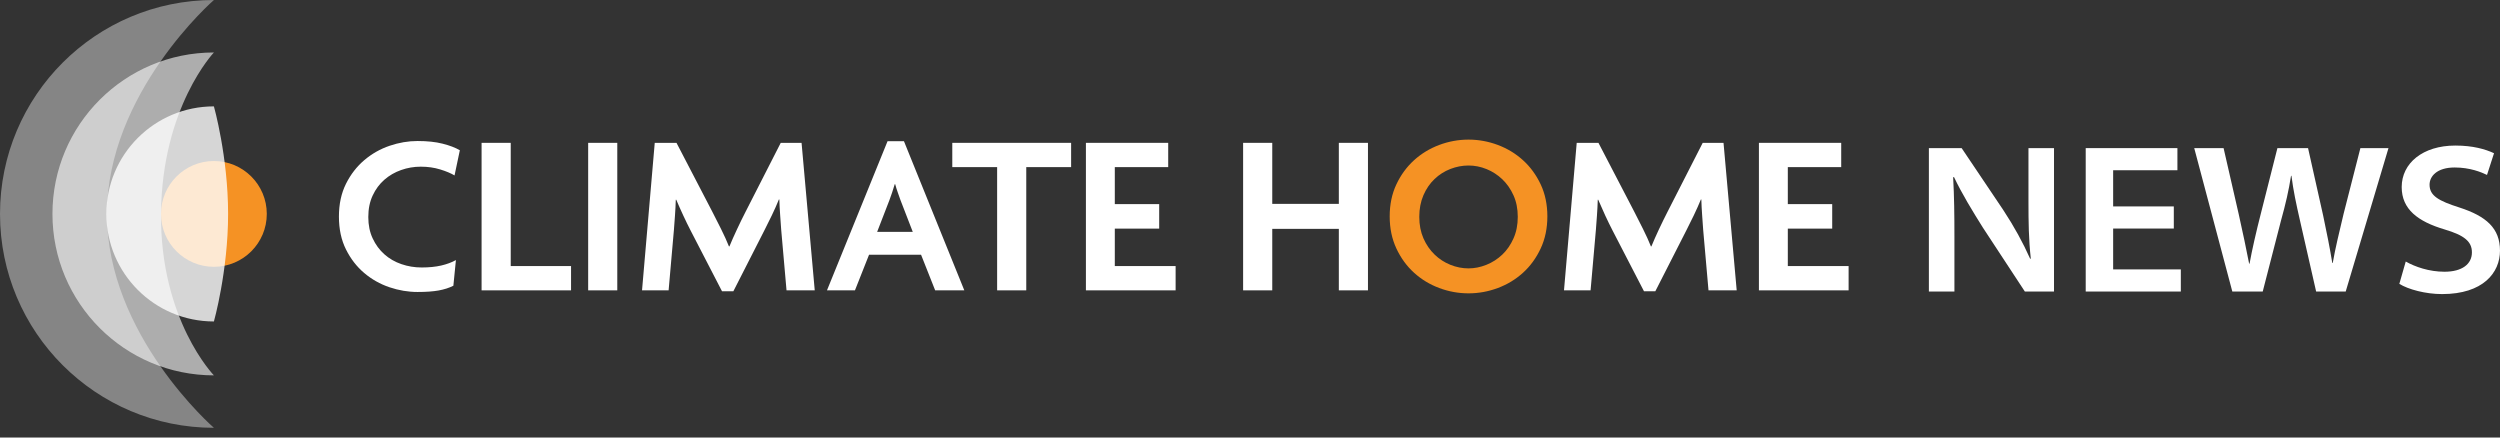 <?xml version="1.0" encoding="utf-8"?>
<!-- Generator: Adobe Illustrator 16.0.0, SVG Export Plug-In . SVG Version: 6.00 Build 0)  -->
<!DOCTYPE svg PUBLIC "-//W3C//DTD SVG 1.1//EN" "http://www.w3.org/Graphics/SVG/1.1/DTD/svg11.dtd">
<svg version="1.1" id="Layer_1" xmlns="http://www.w3.org/2000/svg" xmlns:xlink="http://www.w3.org/1999/xlink" x="0px" y="0px"
	 width="400px" height="70px" viewBox="0 0 400 70" enable-background="new 0 0 400 70" xml:space="preserve">
<rect x="0" y="0" width="400" height="70" fill="#333333" stroke="none"/>
<g>
	<defs>
		<rect id="SVGID_1_" x="-760" y="-505" width="1920" height="1080"/>
	</defs>
	<clipPath id="SVGID_2_">
		<use xlink:href="#SVGID_1_"  overflow="visible"/>
	</clipPath>
	<g clip-path="url(#SVGID_2_)">
		<defs>
			<rect id="SVGID_3_" x="-760" y="-505" width="1920" height="1080"/>
		</defs>
		<clipPath id="SVGID_4_">
			<use xlink:href="#SVGID_3_"  overflow="visible"/>
		</clipPath>
		<path clip-path="url(#SVGID_4_)" fill="#FFFFFF" d="M-50.926-372.544c-1.602-0.973-3.759-1.884-6.475-2.716
			c-2.715-0.836-5.638-1.25-8.772-1.25c-3.068,0-6.03,0.502-8.882,1.514c-2.852,1.004-5.374,2.469-7.571,4.385
			c-2.192,1.914-3.957,4.277-5.273,7.103c-1.325,2.817-1.985,6.074-1.985,9.763c0,3.622,0.66,6.844,1.985,9.661
			c1.316,2.821,3.081,5.207,5.273,7.157c2.197,1.954,4.754,3.433,7.681,4.441c2.918,1.008,5.986,1.515,9.19,1.515
			c3.341,0,6.281-0.3,8.829-0.89c2.536-0.594,4.75-1.408,6.625-2.46l-1.149,11.597c-1.946,0.979-4.173,1.691-6.686,2.145
			c-2.504,0.453-5.673,0.678-9.503,0.678c-4.243,0-8.481-0.717-12.689-2.139c-4.217-1.43-8.007-3.57-11.387-6.426
			c-3.375-2.852-6.131-6.404-8.249-10.652c-2.125-4.252-3.186-9.195-3.186-14.833c0-5.638,1.061-10.581,3.186-14.833
			c2.118-4.243,4.886-7.813,8.302-10.705c3.411-2.887,7.227-5.052,11.44-6.479c4.212-1.426,8.406-2.139,12.583-2.139
			c4.393,0,8.165,0.401,11.33,1.202c3.169,0.801,5.766,1.791,7.786,2.975L-50.926-372.544z"/>
		<polygon clip-path="url(#SVGID_4_)" fill="#FFFFFF" points="-38.704,-320.633 -38.704,-387.272 -25.542,-387.272 
			-25.542,-331.606 1.715,-331.606 1.715,-320.633 		"/>
		<rect x="9.449" y="-387.272" clip-path="url(#SVGID_4_)" fill="#FFFFFF" width="13.156" height="66.639"/>
		<path clip-path="url(#SVGID_4_)" fill="#FFFFFF" d="M99.064-320.633l-2.403-27.368c-0.142-2.016-0.3-4.23-0.471-6.629
			c-0.176-2.403-0.295-4.754-0.366-7.051h-0.211c-0.902,2.232-1.968,4.613-3.182,7.152c-1.219,2.544-2.35,4.824-3.394,6.845
			l-13.997,27.47h-5.123l-14.199-27.47c-1.048-2.021-2.144-4.27-3.293-6.739c-1.148-2.474-2.214-4.854-3.186-7.157h-0.207
			c-0.071,2.368-0.189,4.754-0.366,7.157c-0.171,2.403-0.334,4.542-0.475,6.422l-2.399,27.368H33.781l5.743-66.639h9.821
			l16.188,31.124c1.184,2.302,2.487,4.88,3.918,7.733c1.425,2.852,2.623,5.497,3.6,7.936h0.216c0.968-2.368,2.121-4.956,3.446-7.782
			c1.321-2.821,2.61-5.449,3.86-7.887l15.876-31.124h9.406l5.951,66.639H99.064z"/>
		<path clip-path="url(#SVGID_4_)" fill="#FFFFFF" d="M166.223-320.633l-6.369-16.088H136.35l-6.369,16.088h-12.642l27.369-67.374
			h7.417l27.263,67.374H166.223z M150.562-361.369c-0.352-0.977-0.757-2.108-1.206-3.398c-0.458-1.281-0.858-2.557-1.197-3.807
			h-0.212c-0.347,1.25-0.748,2.526-1.201,3.807c-0.453,1.29-0.858,2.421-1.202,3.398l-5.537,14.31h16.088L150.562-361.369z"/>
		<polygon clip-path="url(#SVGID_4_)" fill="#FFFFFF" points="207.376,-376.308 207.376,-320.634 194.216,-320.634 
			194.216,-376.308 173.956,-376.308 173.956,-387.271 227.641,-387.271 227.641,-376.308 		"/>
		<polygon clip-path="url(#SVGID_4_)" fill="#FFFFFF" points="234.327,-320.633 234.327,-387.272 271.506,-387.272 
			271.506,-376.307 247.377,-376.307 247.377,-359.591 267.434,-359.591 267.434,-348.521 247.377,-348.521 247.377,-331.606 
			274.852,-331.606 274.852,-320.633 		"/>
		<polygon clip-path="url(#SVGID_4_)" fill="#FFFFFF" points="348.594,-320.633 348.594,-348.415 318.515,-348.415 
			318.515,-320.633 305.35,-320.633 305.35,-387.272 318.515,-387.272 318.515,-359.7 348.594,-359.7 348.594,-387.272 
			361.755,-387.272 361.755,-320.633 		"/>
		<path clip-path="url(#SVGID_4_)" fill="#F59224" d="M442.809-354.058c0,5.365-1.008,10.202-3.028,14.52
			c-2.024,4.314-4.688,7.971-7.993,10.968c-3.306,2.994-7.1,5.291-11.387,6.89c-4.282,1.601-8.684,2.403-13.213,2.403
			c-4.525,0-8.927-0.802-13.214-2.403c-4.278-1.599-8.077-3.896-11.382-6.89c-3.306-2.997-5.969-6.654-7.994-10.968
			c-2.02-4.318-3.027-9.155-3.027-14.52c0-5.357,1.008-10.186,3.027-14.468c2.025-4.283,4.688-7.919,7.994-10.911
			c3.305-2.994,7.104-5.291,11.382-6.898c4.287-1.597,8.688-2.403,13.214-2.403c4.529,0,8.931,0.806,13.213,2.403
			c4.287,1.607,8.081,3.904,11.387,6.898c3.306,2.992,5.969,6.628,7.993,10.911C441.801-364.244,442.809-359.415,442.809-354.058
			 M429.437-353.847c0-3.622-0.642-6.857-1.933-9.719c-1.285-2.852-2.975-5.272-5.064-7.258c-2.092-1.985-4.455-3.517-7.1-4.595
			c-2.65-1.078-5.367-1.619-8.152-1.619c-2.781,0-5.52,0.527-8.2,1.566c-2.681,1.043-5.067,2.558-7.148,4.547
			c-2.091,1.985-3.768,4.419-5.018,7.307c-1.25,2.892-1.88,6.149-1.88,9.771c0,3.618,0.63,6.857,1.88,9.714
			c1.25,2.852,2.927,5.29,5.018,7.311c2.081,2.02,4.468,3.565,7.148,4.648c2.681,1.078,5.419,1.62,8.2,1.62
			c2.72,0,5.414-0.542,8.095-1.62c2.679-1.083,5.065-2.615,7.157-4.6c2.09-1.981,3.779-4.419,5.064-7.31
			C428.795-346.972,429.437-350.229,429.437-353.847"/>
		<path clip-path="url(#SVGID_4_)" fill="#FFFFFF" d="M515.61-320.633l-2.403-27.368c-0.141-2.016-0.295-4.23-0.472-6.629
			c-0.173-2.403-0.295-4.754-0.36-7.051h-0.207c-0.912,2.232-1.977,4.613-3.191,7.152c-1.215,2.544-2.351,4.824-3.394,6.845
			l-14.001,27.47h-5.115l-14.207-27.47c-1.045-2.021-2.14-4.27-3.293-6.739c-1.141-2.474-2.205-4.854-3.182-7.157h-0.207
			c-0.07,2.368-0.195,4.754-0.365,7.157c-0.177,2.403-0.33,4.542-0.472,6.422l-2.403,27.368H450.33l5.744-66.639h9.816
			l16.188,31.124c1.184,2.302,2.491,4.88,3.917,7.733c1.426,2.852,2.628,5.497,3.605,7.936h0.211
			c0.969-2.368,2.121-4.956,3.441-7.782c1.33-2.821,2.619-5.449,3.869-7.887L513-387.272h9.4l5.951,66.639H515.61z"/>
		<polygon clip-path="url(#SVGID_4_)" fill="#FFFFFF" points="538.383,-320.633 538.383,-387.272 575.566,-387.272 
			575.566,-376.307 551.438,-376.307 551.438,-359.591 571.496,-359.591 571.496,-348.521 551.438,-348.521 551.438,-331.606 
			578.908,-331.606 578.908,-320.633 		"/>
		<path clip-path="url(#SVGID_4_)" fill="#F59224" d="M-183.54-355.167c0-13.196,10.696-23.896,23.896-23.896
			c13.2,0,23.896,10.7,23.896,23.896c0,13.2-10.696,23.896-23.896,23.896C-172.844-331.271-183.54-341.967-183.54-355.167"/>
		<g opacity="0.8" clip-path="url(#SVGID_4_)">
			<g>
				<defs>
					<rect id="SVGID_5_" x="-208.232" y="-403.752" width="55.001" height="97.177"/>
				</defs>
				<clipPath id="SVGID_6_">
					<use xlink:href="#SVGID_5_"  overflow="visible"/>
				</clipPath>
				<path clip-path="url(#SVGID_6_)" fill="#FFFFFF" d="M-159.644-403.751c-26.836,0-48.589,21.749-48.589,48.585
					c0,26.835,21.753,48.592,48.589,48.592c0,0,6.413-22.725,6.413-48.592C-153.23-381.04-159.644-403.751-159.644-403.751"/>
			</g>
		</g>
		<g opacity="0.6" clip-path="url(#SVGID_4_)">
			<g>
				<defs>
					<rect id="SVGID_7_" x="-232.59" y="-428.1" width="72.946" height="145.875"/>
				</defs>
				<clipPath id="SVGID_8_">
					<use xlink:href="#SVGID_7_"  overflow="visible"/>
				</clipPath>
				<path clip-path="url(#SVGID_8_)" fill="#FFFFFF" d="M-159.644-428.104c-40.287,0-72.946,32.654-72.946,72.938
					c0,40.287,32.659,72.941,72.946,72.941c0,0-24.314-24.979-23.896-73.083C-183.118-403.413-159.644-428.104-159.644-428.104"/>
			</g>
		</g>
		<g opacity="0.4" clip-path="url(#SVGID_4_)">
			<g>
				<defs>
					<rect id="SVGID_9_" x="-256.283" y="-451.81" width="96.639" height="193.282"/>
				</defs>
				<clipPath id="SVGID_10_">
					<use xlink:href="#SVGID_9_"  overflow="visible"/>
				</clipPath>
				<path clip-path="url(#SVGID_10_)" fill="#FFFFFF" d="M-159.644-451.807c-53.372,0-96.64,43.271-96.64,96.64
					c0,53.377,43.268,96.639,96.64,96.639c0,0-48.359-41.968-48.315-96.639C-207.924-409.837-159.644-451.807-159.644-451.807"/>
			</g>
		</g>
		<path clip-path="url(#SVGID_4_)" fill="#FFFFFF" d="M615.175-320.1v-64.792h14.805l18.745,27.878
			c4.999,7.594,8.94,14.804,12.209,22.109l0.288-0.095c-0.961-8.652-1.058-16.535-1.058-25.86v-24.032h11.535v64.792h-13.17
			l-18.938-28.839c-4.71-7.499-9.518-15.381-13.073-22.88l-0.385,0.097c0.479,8.651,0.577,17.015,0.577,26.724v24.898H615.175z"/>
		<polygon clip-path="url(#SVGID_4_)" fill="#FFFFFF" points="725.826,-348.555 698.43,-348.555 698.43,-330.098 728.999,-330.098 
			728.999,-320.1 686.028,-320.1 686.028,-384.892 727.461,-384.892 727.461,-374.895 698.43,-374.895 698.43,-358.552 
			725.826,-358.552 		"/>
		<path clip-path="url(#SVGID_4_)" fill="#FFFFFF" d="M752.264-320.1l-17.207-64.792h13.266l6.826,29.801
			c1.826,7.978,3.557,16.534,4.71,22.397h0.192c1.152-6.343,2.979-14.323,5.095-22.59l7.498-29.608h13.843l6.825,30.474
			c1.635,7.69,3.076,14.996,4.134,21.436h0.192c1.153-6.633,2.979-14.131,4.902-22.206l7.595-29.704h12.689L803.502-320.1H790.14
			l-7.306-32.107c-1.73-7.595-2.98-13.363-3.846-20.188h-0.192c-1.058,6.729-2.403,12.593-4.518,20.188l-8.268,32.107H752.264z"/>
		<path clip-path="url(#SVGID_4_)" fill="#FFFFFF" d="M830.617-333.654c4.229,2.403,10.574,4.614,17.495,4.614
			c7.979,0,12.401-3.461,12.401-8.748c0-4.806-3.269-7.69-12.401-10.382c-11.92-3.556-19.322-9.036-19.322-19.13
			c0-10.766,9.517-18.745,24.226-18.745c7.979,0,13.554,1.634,17.495,3.46l-3.172,9.806c-2.596-1.25-7.69-3.364-14.612-3.364
			c-8.074,0-11.343,4.037-11.343,7.786c0,4.999,4.134,7.306,13.458,10.286c12.209,3.941,18.361,9.421,18.361,19.515
			c0,9.997-7.691,19.61-26.149,19.61c-7.497,0-15.283-2.115-19.32-4.614L830.617-333.654z"/>
	</g>
</g>
<g>
	<defs>
		<rect id="SVGID_11_" x="-760" y="-505" width="1920" height="1080"/>
	</defs>
	<clipPath id="SVGID_12_">
		<use xlink:href="#SVGID_11_"  overflow="visible"/>
	</clipPath>
	<g clip-path="url(#SVGID_12_)">
		<defs>
			<rect id="SVGID_13_" x="-760" y="-505" width="1920" height="1080"/>
		</defs>
		<clipPath id="SVGID_14_">
			<use xlink:href="#SVGID_13_"  overflow="visible"/>
		</clipPath>
		<path clip-path="url(#SVGID_14_)" fill="#FFFFFF" d="M-50.926-372.544c-1.602-0.973-3.759-1.884-6.475-2.716
			c-2.715-0.836-5.638-1.25-8.772-1.25c-3.068,0-6.03,0.502-8.882,1.514c-2.852,1.004-5.374,2.469-7.571,4.385
			c-2.192,1.914-3.957,4.277-5.273,7.103c-1.325,2.817-1.985,6.074-1.985,9.763c0,3.622,0.66,6.844,1.985,9.661
			c1.316,2.821,3.081,5.207,5.273,7.157c2.197,1.954,4.754,3.433,7.681,4.441c2.918,1.008,5.986,1.515,9.19,1.515
			c3.341,0,6.281-0.3,8.829-0.89c2.536-0.594,4.75-1.408,6.625-2.46l-1.149,11.597c-1.946,0.979-4.173,1.691-6.686,2.145
			c-2.504,0.453-5.673,0.678-9.503,0.678c-4.243,0-8.481-0.717-12.689-2.139c-4.217-1.43-8.007-3.57-11.387-6.426
			c-3.375-2.852-6.131-6.404-8.249-10.652c-2.125-4.252-3.186-9.195-3.186-14.833c0-5.638,1.061-10.581,3.186-14.833
			c2.118-4.243,4.886-7.813,8.302-10.705c3.411-2.887,7.227-5.052,11.44-6.479c4.212-1.426,8.406-2.139,12.583-2.139
			c4.393,0,8.165,0.401,11.33,1.202c3.169,0.801,5.766,1.791,7.786,2.975L-50.926-372.544z"/>
		<polygon clip-path="url(#SVGID_14_)" fill="#FFFFFF" points="-38.704,-320.633 -38.704,-387.272 -25.542,-387.272 
			-25.542,-331.606 1.715,-331.606 1.715,-320.633 		"/>
		<rect x="9.449" y="-387.272" clip-path="url(#SVGID_14_)" fill="#FFFFFF" width="13.156" height="66.639"/>
		<path clip-path="url(#SVGID_14_)" fill="#FFFFFF" d="M99.064-320.633l-2.403-27.368c-0.142-2.016-0.3-4.23-0.471-6.629
			c-0.176-2.403-0.295-4.754-0.366-7.051h-0.211c-0.902,2.232-1.968,4.613-3.182,7.152c-1.219,2.544-2.35,4.824-3.394,6.845
			l-13.997,27.47h-5.123l-14.199-27.47c-1.048-2.021-2.144-4.27-3.293-6.739c-1.148-2.474-2.214-4.854-3.186-7.157h-0.207
			c-0.071,2.368-0.189,4.754-0.366,7.157c-0.171,2.403-0.334,4.542-0.475,6.422l-2.399,27.368H33.781l5.743-66.639h9.821
			l16.188,31.124c1.184,2.302,2.487,4.88,3.918,7.733c1.425,2.852,2.623,5.497,3.6,7.936h0.216c0.968-2.368,2.121-4.956,3.446-7.782
			c1.321-2.821,2.61-5.449,3.86-7.887l15.876-31.124h9.406l5.951,66.639H99.064z"/>
		<path clip-path="url(#SVGID_14_)" fill="#FFFFFF" d="M166.223-320.633l-6.369-16.088H136.35l-6.369,16.088h-12.642l27.369-67.374
			h7.417l27.263,67.374H166.223z M150.562-361.369c-0.352-0.977-0.757-2.108-1.206-3.398c-0.458-1.281-0.858-2.557-1.197-3.807
			h-0.212c-0.347,1.25-0.748,2.526-1.201,3.807c-0.453,1.29-0.858,2.421-1.202,3.398l-5.537,14.31h16.088L150.562-361.369z"/>
		<polygon clip-path="url(#SVGID_14_)" fill="#FFFFFF" points="207.376,-376.308 207.376,-320.634 194.216,-320.634 
			194.216,-376.308 173.956,-376.308 173.956,-387.271 227.641,-387.271 227.641,-376.308 		"/>
		<polygon clip-path="url(#SVGID_14_)" fill="#FFFFFF" points="234.327,-320.633 234.327,-387.272 271.506,-387.272 
			271.506,-376.307 247.377,-376.307 247.377,-359.591 267.434,-359.591 267.434,-348.521 247.377,-348.521 247.377,-331.606 
			274.852,-331.606 274.852,-320.633 		"/>
		<polygon clip-path="url(#SVGID_14_)" fill="#FFFFFF" points="348.594,-320.633 348.594,-348.415 318.515,-348.415 
			318.515,-320.633 305.35,-320.633 305.35,-387.272 318.515,-387.272 318.515,-359.7 348.594,-359.7 348.594,-387.272 
			361.755,-387.272 361.755,-320.633 		"/>
		<path clip-path="url(#SVGID_14_)" fill="#F59224" d="M442.809-354.058c0,5.365-1.008,10.202-3.028,14.52
			c-2.024,4.314-4.688,7.971-7.993,10.968c-3.306,2.994-7.1,5.291-11.387,6.89c-4.282,1.601-8.684,2.403-13.213,2.403
			c-4.525,0-8.927-0.802-13.214-2.403c-4.278-1.599-8.077-3.896-11.382-6.89c-3.306-2.997-5.969-6.654-7.994-10.968
			c-2.02-4.318-3.027-9.155-3.027-14.52c0-5.357,1.008-10.186,3.027-14.468c2.025-4.283,4.688-7.919,7.994-10.911
			c3.305-2.994,7.104-5.291,11.382-6.898c4.287-1.597,8.688-2.403,13.214-2.403c4.529,0,8.931,0.806,13.213,2.403
			c4.287,1.607,8.081,3.904,11.387,6.898c3.306,2.992,5.969,6.628,7.993,10.911C441.801-364.244,442.809-359.415,442.809-354.058
			 M429.437-353.847c0-3.622-0.642-6.857-1.933-9.719c-1.285-2.852-2.975-5.272-5.064-7.258c-2.092-1.985-4.455-3.517-7.1-4.595
			c-2.65-1.078-5.367-1.619-8.152-1.619c-2.781,0-5.52,0.527-8.2,1.566c-2.681,1.043-5.067,2.558-7.148,4.547
			c-2.091,1.985-3.768,4.419-5.018,7.307c-1.25,2.892-1.88,6.149-1.88,9.771c0,3.618,0.63,6.857,1.88,9.714
			c1.25,2.852,2.927,5.29,5.018,7.311c2.081,2.02,4.468,3.565,7.148,4.648c2.681,1.078,5.419,1.62,8.2,1.62
			c2.72,0,5.414-0.542,8.095-1.62c2.679-1.083,5.065-2.615,7.157-4.6c2.09-1.981,3.779-4.419,5.064-7.31
			C428.795-346.972,429.437-350.229,429.437-353.847"/>
		<path clip-path="url(#SVGID_14_)" fill="#FFFFFF" d="M515.61-320.633l-2.403-27.368c-0.141-2.016-0.295-4.23-0.472-6.629
			c-0.173-2.403-0.295-4.754-0.36-7.051h-0.207c-0.912,2.232-1.977,4.613-3.191,7.152c-1.215,2.544-2.351,4.824-3.394,6.845
			l-14.001,27.47h-5.115l-14.207-27.47c-1.045-2.021-2.14-4.27-3.293-6.739c-1.141-2.474-2.205-4.854-3.182-7.157h-0.207
			c-0.07,2.368-0.195,4.754-0.365,7.157c-0.177,2.403-0.33,4.542-0.472,6.422l-2.403,27.368H450.33l5.744-66.639h9.816
			l16.188,31.124c1.184,2.302,2.491,4.88,3.917,7.733c1.426,2.852,2.628,5.497,3.605,7.936h0.211
			c0.969-2.368,2.121-4.956,3.441-7.782c1.33-2.821,2.619-5.449,3.869-7.887L513-387.272h9.4l5.951,66.639H515.61z"/>
		<polygon clip-path="url(#SVGID_14_)" fill="#FFFFFF" points="538.383,-320.633 538.383,-387.272 575.566,-387.272 
			575.566,-376.307 551.438,-376.307 551.438,-359.591 571.496,-359.591 571.496,-348.521 551.438,-348.521 551.438,-331.606 
			578.908,-331.606 578.908,-320.633 		"/>
		<path clip-path="url(#SVGID_14_)" fill="#F59224" d="M-183.54-355.167c0-13.196,10.696-23.896,23.896-23.896
			c13.2,0,23.896,10.7,23.896,23.896c0,13.2-10.696,23.896-23.896,23.896C-172.844-331.271-183.54-341.967-183.54-355.167"/>
		<g opacity="0.8" clip-path="url(#SVGID_14_)">
			<g>
				<defs>
					<rect id="SVGID_15_" x="-208.232" y="-403.752" width="55.001" height="97.177"/>
				</defs>
				<clipPath id="SVGID_16_">
					<use xlink:href="#SVGID_15_"  overflow="visible"/>
				</clipPath>
				<path clip-path="url(#SVGID_16_)" fill="#FFFFFF" d="M-159.644-403.751c-26.836,0-48.589,21.749-48.589,48.585
					c0,26.835,21.753,48.592,48.589,48.592c0,0,6.413-22.725,6.413-48.592C-153.23-381.04-159.644-403.751-159.644-403.751"/>
			</g>
		</g>
		<g opacity="0.6" clip-path="url(#SVGID_14_)">
			<g>
				<defs>
					<rect id="SVGID_17_" x="-232.59" y="-428.1" width="72.946" height="145.875"/>
				</defs>
				<clipPath id="SVGID_18_">
					<use xlink:href="#SVGID_17_"  overflow="visible"/>
				</clipPath>
				<path clip-path="url(#SVGID_18_)" fill="#FFFFFF" d="M-159.644-428.104c-40.287,0-72.946,32.654-72.946,72.938
					c0,40.287,32.659,72.941,72.946,72.941c0,0-24.314-24.979-23.896-73.083C-183.118-403.413-159.644-428.104-159.644-428.104"/>
			</g>
		</g>
		<g opacity="0.4" clip-path="url(#SVGID_14_)">
			<g>
				<defs>
					<rect id="SVGID_19_" x="-256.283" y="-451.81" width="96.639" height="193.282"/>
				</defs>
				<clipPath id="SVGID_20_">
					<use xlink:href="#SVGID_19_"  overflow="visible"/>
				</clipPath>
				<path clip-path="url(#SVGID_20_)" fill="#FFFFFF" d="M-159.644-451.807c-53.372,0-96.64,43.271-96.64,96.64
					c0,53.377,43.268,96.639,96.64,96.639c0,0-48.359-41.968-48.315-96.639C-207.924-409.837-159.644-451.807-159.644-451.807"/>
			</g>
		</g>
		<path clip-path="url(#SVGID_14_)" fill="#FFFFFF" d="M615.175-320.1v-64.792h14.805l18.745,27.878
			c4.999,7.594,8.94,14.804,12.209,22.109l0.288-0.095c-0.961-8.652-1.058-16.535-1.058-25.86v-24.032h11.535v64.792h-13.17
			l-18.938-28.839c-4.71-7.499-9.518-15.381-13.073-22.88l-0.385,0.097c0.479,8.651,0.577,17.015,0.577,26.724v24.898H615.175z"/>
		<polygon clip-path="url(#SVGID_14_)" fill="#FFFFFF" points="725.826,-348.555 698.43,-348.555 698.43,-330.098 728.999,-330.098 
			728.999,-320.1 686.028,-320.1 686.028,-384.892 727.461,-384.892 727.461,-374.895 698.43,-374.895 698.43,-358.552 
			725.826,-358.552 		"/>
		<path clip-path="url(#SVGID_14_)" fill="#FFFFFF" d="M752.264-320.1l-17.207-64.792h13.266l6.826,29.801
			c1.826,7.978,3.557,16.534,4.71,22.397h0.192c1.152-6.343,2.979-14.323,5.095-22.59l7.498-29.608h13.843l6.825,30.474
			c1.635,7.69,3.076,14.996,4.134,21.436h0.192c1.153-6.633,2.979-14.131,4.902-22.206l7.595-29.704h12.689L803.502-320.1H790.14
			l-7.306-32.107c-1.73-7.595-2.98-13.363-3.846-20.188h-0.192c-1.058,6.729-2.403,12.593-4.518,20.188l-8.268,32.107H752.264z"/>
		<path clip-path="url(#SVGID_14_)" fill="#FFFFFF" d="M830.617-333.654c4.229,2.403,10.574,4.614,17.495,4.614
			c7.979,0,12.401-3.461,12.401-8.748c0-4.806-3.269-7.69-12.401-10.382c-11.92-3.556-19.322-9.036-19.322-19.13
			c0-10.766,9.517-18.745,24.226-18.745c7.979,0,13.554,1.634,17.495,3.46l-3.172,9.806c-2.596-1.25-7.69-3.364-14.612-3.364
			c-8.074,0-11.343,4.037-11.343,7.786c0,4.999,4.134,7.306,13.458,10.286c12.209,3.941,18.361,9.421,18.361,19.515
			c0,9.997-7.691,19.61-26.149,19.61c-7.497,0-15.283-2.115-19.32-4.614L830.617-333.654z"/>
	</g>
</g>
<g>
	<g>
		<path fill="#FFFFFF" d="M72.726,28.072c-0.567-0.345-1.332-0.667-2.293-0.962c-0.961-0.296-1.996-0.442-3.107-0.442
			c-1.086,0-2.135,0.178-3.146,0.536c-1.009,0.355-1.903,0.874-2.681,1.553c-0.776,0.678-1.402,1.515-1.867,2.516
			c-0.47,0.998-0.704,2.151-0.704,3.458c0,1.281,0.234,2.424,0.704,3.421c0.465,0.998,1.091,1.844,1.867,2.533
			c0.778,0.694,1.684,1.217,2.72,1.573c1.034,0.358,2.12,0.537,3.255,0.537c1.183,0,2.224-0.106,3.126-0.314
			c0.898-0.212,1.682-0.5,2.346-0.872l-0.407,4.108c-0.689,0.346-1.478,0.598-2.368,0.759c-0.888,0.16-2.01,0.239-3.366,0.239
			c-1.502,0-3.004-0.253-4.494-0.757c-1.493-0.507-2.836-1.265-4.033-2.275c-1.195-1.012-2.171-2.268-2.921-3.773
			c-0.753-1.506-1.129-3.256-1.129-5.253c0-1.996,0.376-3.747,1.129-5.252c0.75-1.503,1.73-2.767,2.94-3.792
			c1.207-1.022,2.559-1.789,4.051-2.294c1.491-0.506,2.977-0.758,4.456-0.758c1.556,0,2.891,0.142,4.012,0.426
			c1.123,0.283,2.042,0.633,2.758,1.053L72.726,28.072z"/>
		<polygon fill="#FFFFFF" points="77.054,46.456 77.054,22.855 81.716,22.855 81.716,42.57 91.368,42.57 91.368,46.456 		"/>
		<rect x="94.107" y="22.855" fill="#FFFFFF" width="4.659" height="23.601"/>
		<path fill="#FFFFFF" d="M125.844,46.456l-0.852-9.692c-0.05-0.715-0.106-1.499-0.167-2.348c-0.063-0.852-0.105-1.684-0.129-2.497
			h-0.075c-0.319,0.79-0.696,1.633-1.126,2.532c-0.432,0.901-0.833,1.709-1.202,2.424l-4.957,9.729h-1.814l-5.029-9.729
			c-0.371-0.715-0.759-1.512-1.166-2.387c-0.407-0.875-0.784-1.719-1.128-2.534h-0.074c-0.024,0.838-0.066,1.683-0.129,2.534
			c-0.061,0.852-0.118,1.609-0.168,2.275l-0.85,9.692h-4.253l2.034-23.601h3.478l5.732,11.022c0.419,0.815,0.881,1.728,1.388,2.739
			c0.505,1.009,0.929,1.946,1.275,2.811h0.076c0.344-0.839,0.752-1.756,1.221-2.756c0.468-1,0.924-1.931,1.367-2.794l5.622-11.022
			h3.331l2.108,23.601H125.844z"/>
		<path fill="#FFFFFF" d="M149.627,46.456l-2.256-5.698h-8.323l-2.255,5.698h-4.477l9.692-23.86h2.626l9.656,23.86H149.627z
			 M144.081,32.029c-0.124-0.346-0.268-0.747-0.427-1.204c-0.162-0.453-0.303-0.905-0.423-1.348h-0.075
			c-0.123,0.443-0.266,0.896-0.425,1.348c-0.161,0.457-0.304,0.858-0.426,1.204l-1.961,5.069h5.698L144.081,32.029z"/>
		<polygon fill="#FFFFFF" points="164.202,26.738 164.202,46.456 159.541,46.456 159.541,26.738 152.367,26.738 152.367,22.855 
			171.379,22.855 171.379,26.738 		"/>
		<polygon fill="#FFFFFF" points="173.746,46.456 173.746,22.855 186.913,22.855 186.913,26.739 178.368,26.739 178.368,32.659 
			185.47,32.659 185.47,36.579 178.368,36.579 178.368,42.57 188.098,42.57 188.098,46.456 		"/>
		<polygon fill="#FFFFFF" points="214.214,46.456 214.214,36.617 203.561,36.617 203.561,46.456 198.899,46.456 198.899,22.855 
			203.561,22.855 203.561,32.62 214.214,32.62 214.214,22.855 218.874,22.855 218.874,46.456 		"/>
		<path fill="#F59224" d="M247.578,34.618c0,1.9-0.356,3.613-1.072,5.143c-0.716,1.527-1.66,2.823-2.831,3.884
			c-1.17,1.061-2.513,1.874-4.031,2.44c-1.518,0.566-3.077,0.85-4.681,0.85c-1.602,0-3.16-0.283-4.68-0.85
			c-1.515-0.566-2.859-1.38-4.029-2.44c-1.171-1.061-2.115-2.356-2.832-3.884c-0.715-1.529-1.071-3.242-1.071-5.143
			c0-1.896,0.356-3.607,1.071-5.124c0.717-1.517,1.661-2.804,2.832-3.864c1.17-1.061,2.515-1.873,4.029-2.442
			c1.52-0.566,3.078-0.851,4.68-0.851c1.604,0,3.163,0.285,4.681,0.851c1.519,0.569,2.861,1.382,4.031,2.442
			c1.171,1.06,2.115,2.348,2.831,3.864C247.222,31.011,247.578,32.722,247.578,34.618 M242.843,34.693
			c0-1.283-0.227-2.429-0.685-3.442c-0.455-1.01-1.053-1.867-1.792-2.57c-0.741-0.703-1.578-1.245-2.516-1.627
			s-1.9-0.573-2.888-0.573c-0.984,0-1.953,0.187-2.903,0.554c-0.95,0.37-1.794,0.906-2.532,1.611
			c-0.74,0.703-1.333,1.565-1.776,2.587c-0.442,1.024-0.665,2.178-0.665,3.461c0,1.282,0.223,2.429,0.665,3.439
			c0.443,1.01,1.036,1.873,1.776,2.589c0.738,0.717,1.582,1.263,2.532,1.646c0.95,0.382,1.919,0.574,2.903,0.574
			c0.964,0,1.919-0.192,2.867-0.574c0.949-0.384,1.795-0.925,2.536-1.629c0.739-0.701,1.337-1.565,1.792-2.589
			C242.616,37.129,242.843,35.976,242.843,34.693"/>
		<path fill="#FFFFFF" d="M273.36,46.456l-0.852-9.692c-0.049-0.715-0.103-1.499-0.166-2.348c-0.062-0.852-0.104-1.684-0.128-2.497
			h-0.073c-0.323,0.79-0.7,1.633-1.13,2.532c-0.431,0.901-0.833,1.709-1.202,2.424l-4.958,9.729h-1.812l-5.031-9.729
			c-0.371-0.715-0.759-1.512-1.167-2.387c-0.402-0.875-0.781-1.719-1.127-2.534h-0.071c-0.025,0.838-0.07,1.683-0.13,2.534
			c-0.063,0.852-0.118,1.609-0.168,2.275l-0.852,9.692h-4.253l2.035-23.601h3.477l5.733,11.022c0.419,0.815,0.881,1.728,1.387,2.739
			c0.506,1.009,0.932,1.946,1.277,2.811h0.075c0.343-0.839,0.751-1.756,1.218-2.756c0.471-1,0.928-1.931,1.37-2.794l5.624-11.022
			h3.328l2.108,23.601H273.36z"/>
		<polygon fill="#FFFFFF" points="281.427,46.456 281.427,22.855 294.594,22.855 294.594,26.739 286.05,26.739 286.05,32.659 
			293.153,32.659 293.153,36.579 286.05,36.579 286.05,42.57 295.777,42.57 295.777,46.456 		"/>
		<path fill="#F59224" d="M25.761,34.226c0-4.673,3.789-8.463,8.463-8.463c4.675,0,8.462,3.79,8.462,8.463
			c0,4.675-3.788,8.462-8.462,8.462C29.55,42.688,25.761,38.9,25.761,34.226"/>
		<g opacity="0.8">
			<g>
				<defs>
					<rect id="SVGID_21_" x="17.017" y="17.02" width="19.478" height="34.415"/>
				</defs>
				<clipPath id="SVGID_22_">
					<use xlink:href="#SVGID_21_"  overflow="visible"/>
				</clipPath>
				<path clip-path="url(#SVGID_22_)" fill="#FFFFFF" d="M34.225,17.02c-9.504,0-17.208,7.703-17.208,17.206
					c0,9.504,7.703,17.209,17.208,17.209c0,0,2.271-8.047,2.271-17.209C36.495,25.063,34.225,17.02,34.225,17.02"/>
			</g>
		</g>
		<g opacity="0.6">
			<g>
				<defs>
					<rect id="SVGID_23_" x="8.391" y="8.396" width="25.833" height="51.661"/>
				</defs>
				<clipPath id="SVGID_24_">
					<use xlink:href="#SVGID_23_"  overflow="visible"/>
				</clipPath>
				<path clip-path="url(#SVGID_24_)" fill="#FFFFFF" d="M34.225,8.395c-14.268,0-25.834,11.564-25.834,25.831
					c0,14.267,11.566,25.832,25.834,25.832c0,0-8.611-8.846-8.463-25.882C25.911,17.139,34.225,8.395,34.225,8.395"/>
			</g>
		</g>
		<g opacity="0.4">
			<g>
				<defs>
					<rect id="SVGID_25_" width="34.224" height="68.449"/>
				</defs>
				<clipPath id="SVGID_26_">
					<use xlink:href="#SVGID_25_"  overflow="visible"/>
				</clipPath>
				<path clip-path="url(#SVGID_26_)" fill="#FFFFFF" d="M34.225,0.001C15.323,0.001,0,15.326,0,34.226
					C0,53.13,15.323,68.449,34.225,68.449c0,0-17.127-14.863-17.111-34.224C17.126,14.864,34.225,0.001,34.225,0.001"/>
			</g>
		</g>
		<path fill="#FFFFFF" d="M308.621,46.645V23.699h5.242l6.64,9.873c1.77,2.689,3.165,5.242,4.322,7.831l0.103-0.034
			c-0.34-3.063-0.374-5.856-0.374-9.159v-8.511h4.086v22.946h-4.664l-6.707-10.214c-1.669-2.655-3.372-5.446-4.63-8.102
			l-0.137,0.034c0.171,3.063,0.204,6.026,0.204,9.464v8.817H308.621z"/>
		<polygon fill="#FFFFFF" points="347.809,36.567 338.104,36.567 338.104,43.104 348.932,43.104 348.932,46.645 333.714,46.645 
			333.714,23.699 348.386,23.699 348.386,27.239 338.104,27.239 338.104,33.027 347.809,33.027 		"/>
		<path fill="#FFFFFF" d="M357.171,46.645l-6.095-22.946h4.697l2.418,10.554c0.646,2.826,1.26,5.856,1.669,7.932h0.068
			c0.407-2.247,1.055-5.072,1.804-8l2.654-10.485h4.903l2.416,10.792c0.58,2.724,1.091,5.312,1.465,7.592h0.067
			c0.409-2.349,1.057-5.004,1.736-7.864l2.689-10.52h4.495l-6.844,22.946h-4.732l-2.587-11.371
			c-0.612-2.689-1.055-4.732-1.362-7.149h-0.066c-0.375,2.383-0.852,4.46-1.601,7.149l-2.929,11.371H357.171z"/>
		<path fill="#FFFFFF" d="M384.919,41.844c1.497,0.851,3.744,1.634,6.195,1.634c2.827,0,4.393-1.227,4.393-3.098
			c0-1.701-1.159-2.724-4.393-3.676c-4.221-1.26-6.843-3.2-6.843-6.775c0-3.813,3.371-6.639,8.579-6.639
			c2.825,0,4.8,0.579,6.195,1.226l-1.123,3.473c-0.918-0.443-2.724-1.191-5.174-1.191c-2.859,0-4.018,1.43-4.018,2.757
			c0,1.771,1.464,2.588,4.767,3.643c4.324,1.396,6.502,3.336,6.502,6.912c0,3.54-2.724,6.944-9.261,6.944
			c-2.655,0-5.412-0.749-6.843-1.635L384.919,41.844z"/>
	</g>
</g>
</svg>
